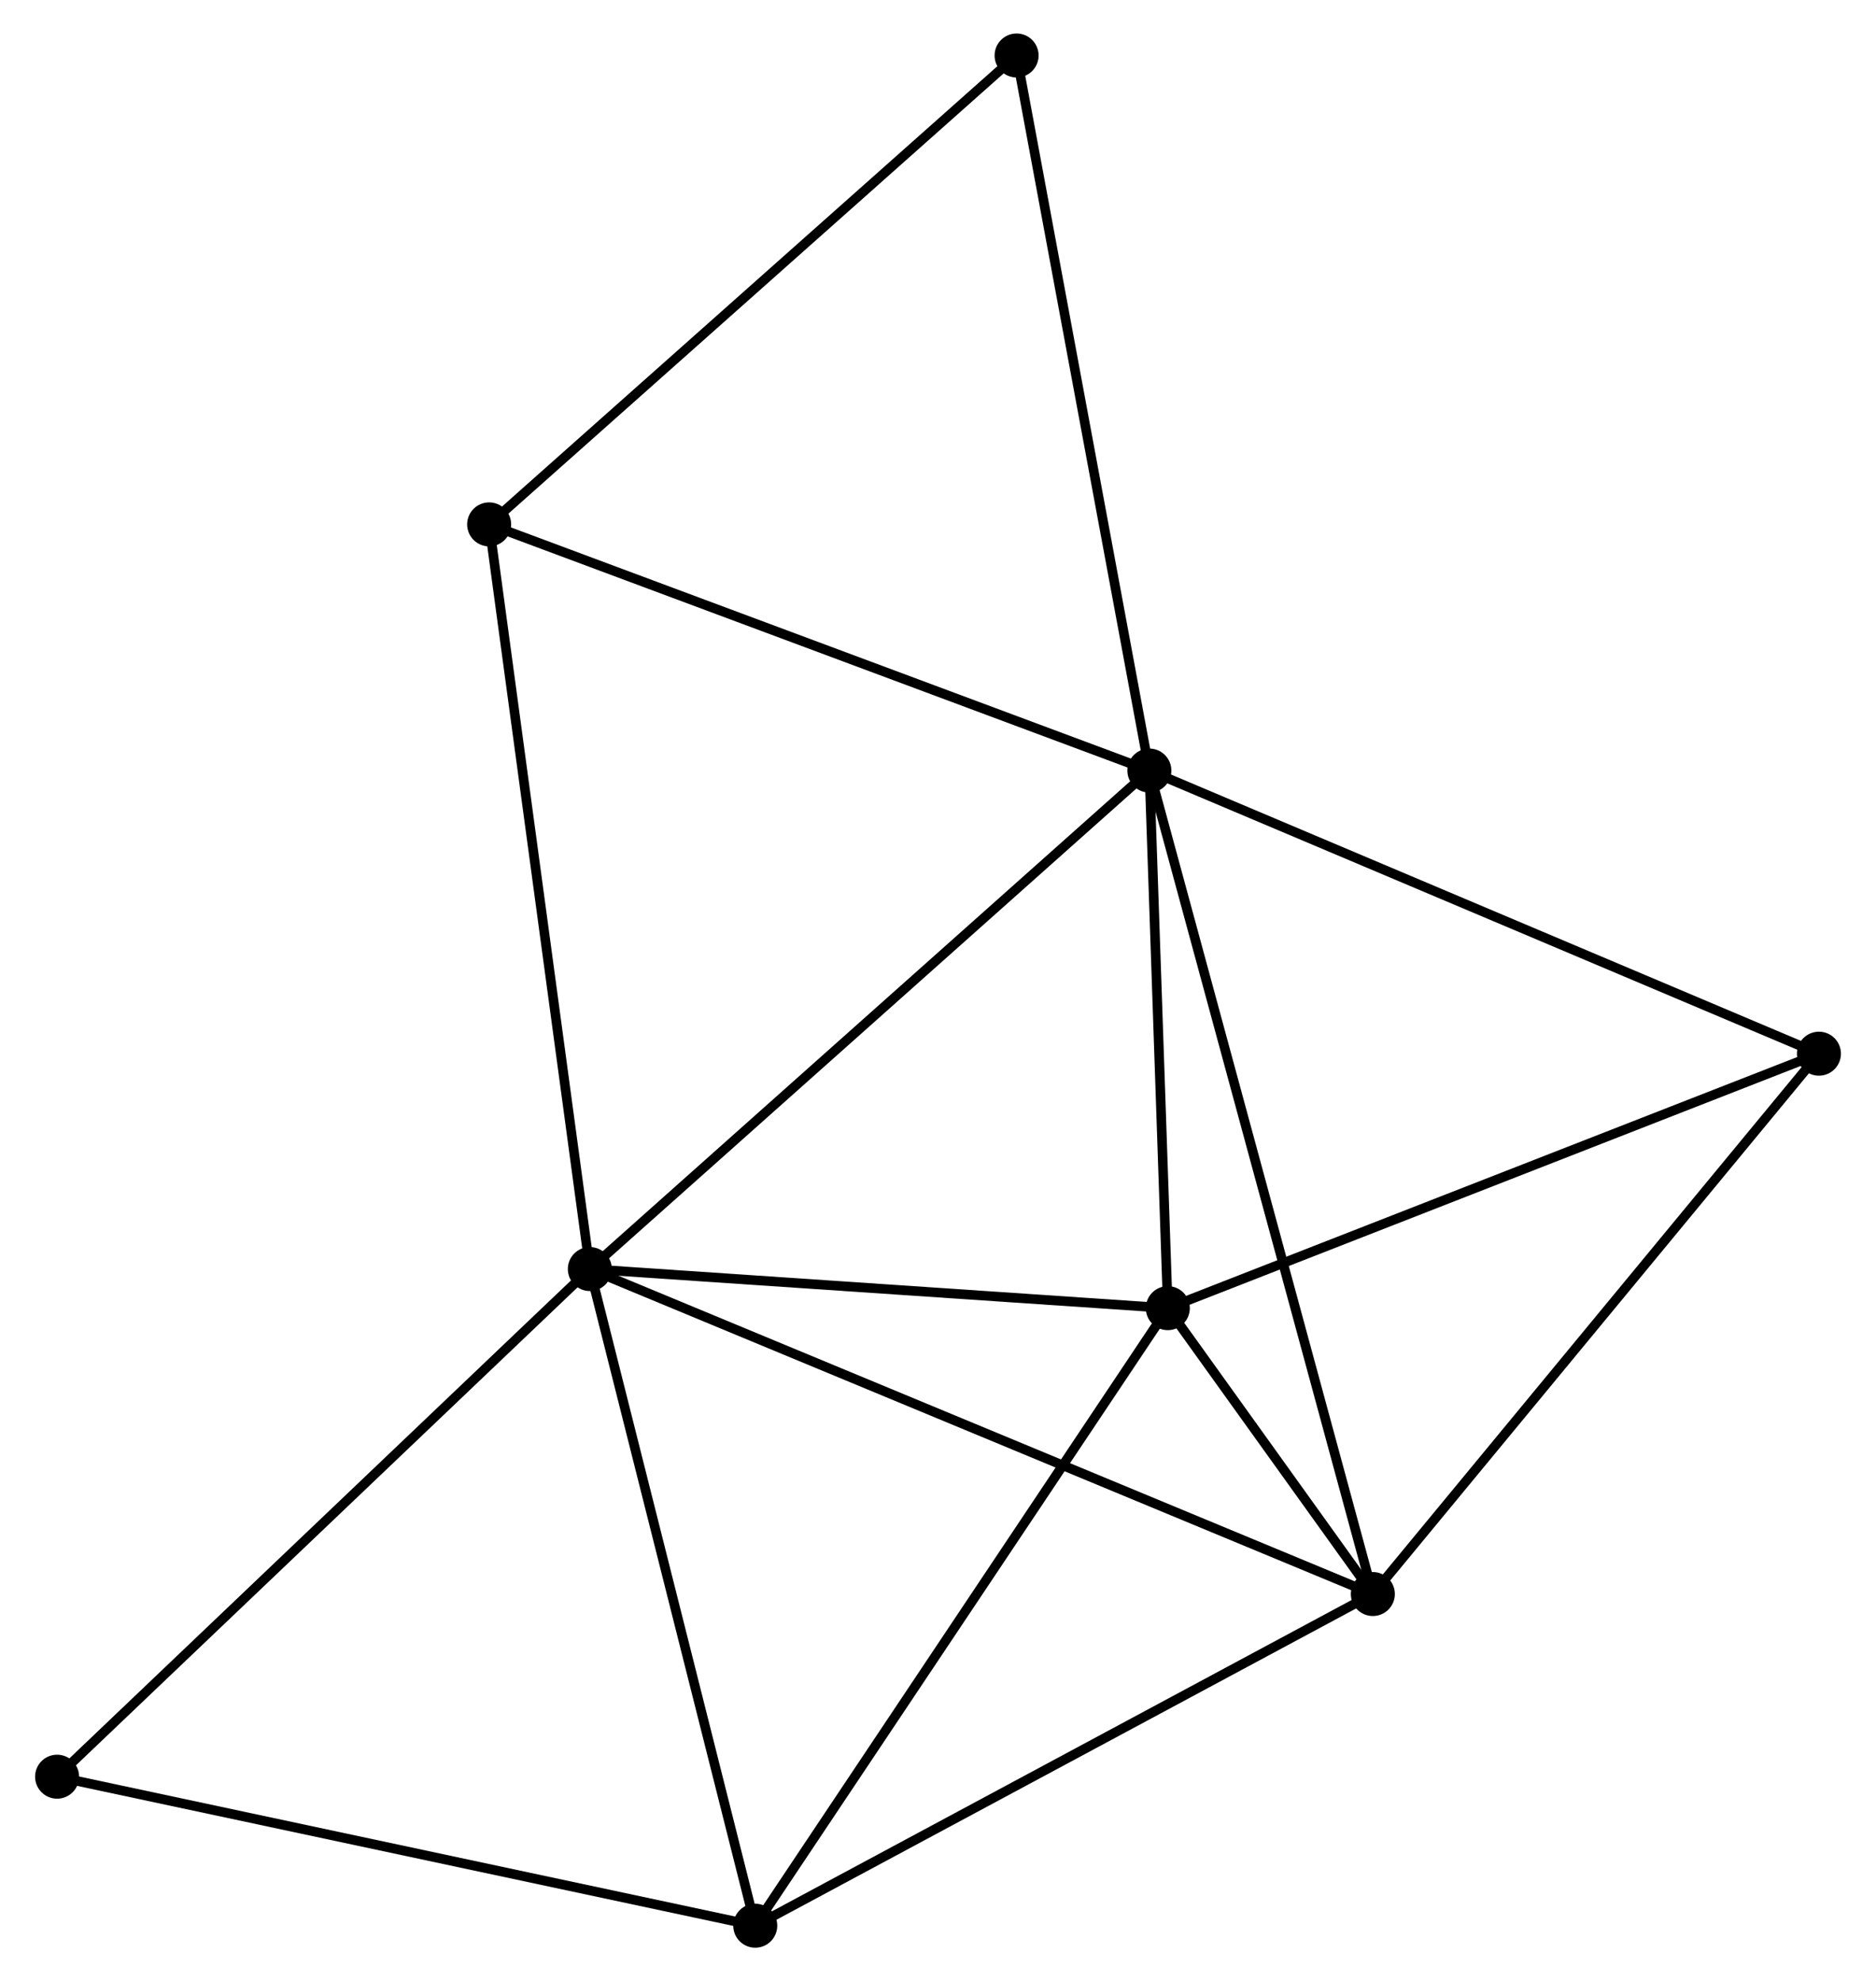 <?xml version="1.0" encoding="UTF-8" standalone="no"?>
<!DOCTYPE svg PUBLIC "-//W3C//DTD SVG 1.1//EN"
 "http://www.w3.org/Graphics/SVG/1.1/DTD/svg11.dtd">
<!-- Generated by graphviz version 2.36.0 (20140111.2315)
 -->
<!-- Title: %3 Pages: 1 -->
<svg width="196pt" height="207pt"
 viewBox="0.00 0.00 195.76 207.10" xmlns="http://www.w3.org/2000/svg" xmlns:xlink="http://www.w3.org/1999/xlink">
<g id="graph0" class="graph" transform="scale(1 1) rotate(0) translate(4 203.097)">
<title>%3</title>
<!-- 0 -->
<g id="node1" class="node"><title>0</title>
<ellipse fill="black" stroke="black" cx="57.487" cy="-70.442" rx="1.8" ry="1.8"/>
</g>
<!-- 1 -->
<g id="node2" class="node"><title>1</title>
<ellipse fill="black" stroke="black" cx="115.973" cy="-122.549" rx="1.8" ry="1.8"/>
</g>
<!-- 0&#45;&#45;1 -->
<g id="edge1" class="edge"><title>0&#45;&#45;1</title>
<path fill="none" stroke="black" d="M58.933,-71.73C66.954,-78.876 105.933,-113.604 114.363,-121.115"/>
</g>
<!-- 2 -->
<g id="node3" class="node"><title>2</title>
<ellipse fill="black" stroke="black" cx="139.334" cy="-36.471" rx="1.8" ry="1.8"/>
</g>
<!-- 0&#45;&#45;2 -->
<g id="edge2" class="edge"><title>0&#45;&#45;2</title>
<path fill="none" stroke="black" d="M59.197,-69.732C69.848,-65.311 127.01,-41.587 137.634,-37.177"/>
</g>
<!-- 3 -->
<g id="node4" class="node"><title>3</title>
<ellipse fill="black" stroke="black" cx="117.902" cy="-66.354" rx="1.8" ry="1.8"/>
</g>
<!-- 0&#45;&#45;3 -->
<g id="edge3" class="edge"><title>0&#45;&#45;3</title>
<path fill="none" stroke="black" d="M59.497,-70.306C68.67,-69.685 106.506,-67.125 115.822,-66.495"/>
</g>
<!-- 4 -->
<g id="node5" class="node"><title>4</title>
<ellipse fill="black" stroke="black" cx="74.778" cy="-1.8" rx="1.8" ry="1.8"/>
</g>
<!-- 0&#45;&#45;4 -->
<g id="edge4" class="edge"><title>0&#45;&#45;4</title>
<path fill="none" stroke="black" d="M57.986,-68.462C60.511,-58.438 71.858,-13.392 74.31,-3.658"/>
</g>
<!-- 6 -->
<g id="node6" class="node"><title>6</title>
<ellipse fill="black" stroke="black" cx="46.962" cy="-148.283" rx="1.8" ry="1.8"/>
</g>
<!-- 0&#45;&#45;6 -->
<g id="edge5" class="edge"><title>0&#45;&#45;6</title>
<path fill="none" stroke="black" d="M57.227,-72.366C55.771,-83.135 48.645,-135.833 47.213,-146.426"/>
</g>
<!-- 8 -->
<g id="node7" class="node"><title>8</title>
<ellipse fill="black" stroke="black" cx="1.8" cy="-17.377" rx="1.8" ry="1.8"/>
</g>
<!-- 0&#45;&#45;8 -->
<g id="edge6" class="edge"><title>0&#45;&#45;8</title>
<path fill="none" stroke="black" d="M56.111,-69.13C48.473,-61.852 11.36,-26.486 3.333,-18.837"/>
</g>
<!-- 1&#45;&#45;2 -->
<g id="edge7" class="edge"><title>1&#45;&#45;2</title>
<path fill="none" stroke="black" d="M116.461,-120.751C119.501,-109.549 135.816,-49.433 138.849,-38.259"/>
</g>
<!-- 1&#45;&#45;3 -->
<g id="edge8" class="edge"><title>1&#45;&#45;3</title>
<path fill="none" stroke="black" d="M116.037,-120.679C116.33,-112.148 117.538,-76.954 117.835,-68.288"/>
</g>
<!-- 1&#45;&#45;6 -->
<g id="edge10" class="edge"><title>1&#45;&#45;6</title>
<path fill="none" stroke="black" d="M114.267,-123.185C104.802,-126.715 58.809,-143.865 48.861,-147.575"/>
</g>
<!-- 5 -->
<g id="node8" class="node"><title>5</title>
<ellipse fill="black" stroke="black" cx="185.962" cy="-92.954" rx="1.8" ry="1.8"/>
</g>
<!-- 1&#45;&#45;5 -->
<g id="edge9" class="edge"><title>1&#45;&#45;5</title>
<path fill="none" stroke="black" d="M117.703,-121.818C127.302,-117.759 173.947,-98.035 184.035,-93.769"/>
</g>
<!-- 7 -->
<g id="node9" class="node"><title>7</title>
<ellipse fill="black" stroke="black" cx="102.096" cy="-197.297" rx="1.8" ry="1.8"/>
</g>
<!-- 1&#45;&#45;7 -->
<g id="edge11" class="edge"><title>1&#45;&#45;7</title>
<path fill="none" stroke="black" d="M115.63,-124.397C113.71,-134.738 104.315,-185.341 102.427,-195.513"/>
</g>
<!-- 2&#45;&#45;3 -->
<g id="edge12" class="edge"><title>2&#45;&#45;3</title>
<path fill="none" stroke="black" d="M138.182,-38.078C134.426,-43.315 122.57,-59.845 118.957,-64.882"/>
</g>
<!-- 2&#45;&#45;4 -->
<g id="edge13" class="edge"><title>2&#45;&#45;4</title>
<path fill="none" stroke="black" d="M137.738,-35.614C128.885,-30.859 85.861,-7.752 76.555,-2.754"/>
</g>
<!-- 2&#45;&#45;5 -->
<g id="edge14" class="edge"><title>2&#45;&#45;5</title>
<path fill="none" stroke="black" d="M140.487,-37.868C146.882,-45.614 177.957,-83.258 184.678,-91.4"/>
</g>
<!-- 3&#45;&#45;4 -->
<g id="edge15" class="edge"><title>3&#45;&#45;4</title>
<path fill="none" stroke="black" d="M116.836,-64.758C110.921,-55.905 82.182,-12.882 75.966,-3.577"/>
</g>
<!-- 3&#45;&#45;5 -->
<g id="edge16" class="edge"><title>3&#45;&#45;5</title>
<path fill="none" stroke="black" d="M119.584,-67.012C128.918,-70.66 174.278,-88.388 184.088,-92.222"/>
</g>
<!-- 4&#45;&#45;8 -->
<g id="edge17" class="edge"><title>4&#45;&#45;8</title>
<path fill="none" stroke="black" d="M72.975,-2.185C62.966,-4.321 14.329,-14.702 3.809,-16.948"/>
</g>
<!-- 6&#45;&#45;7 -->
<g id="edge18" class="edge"><title>6&#45;&#45;7</title>
<path fill="none" stroke="black" d="M48.324,-149.495C55.886,-156.217 92.63,-188.882 100.578,-195.947"/>
</g>
</g>
</svg>

